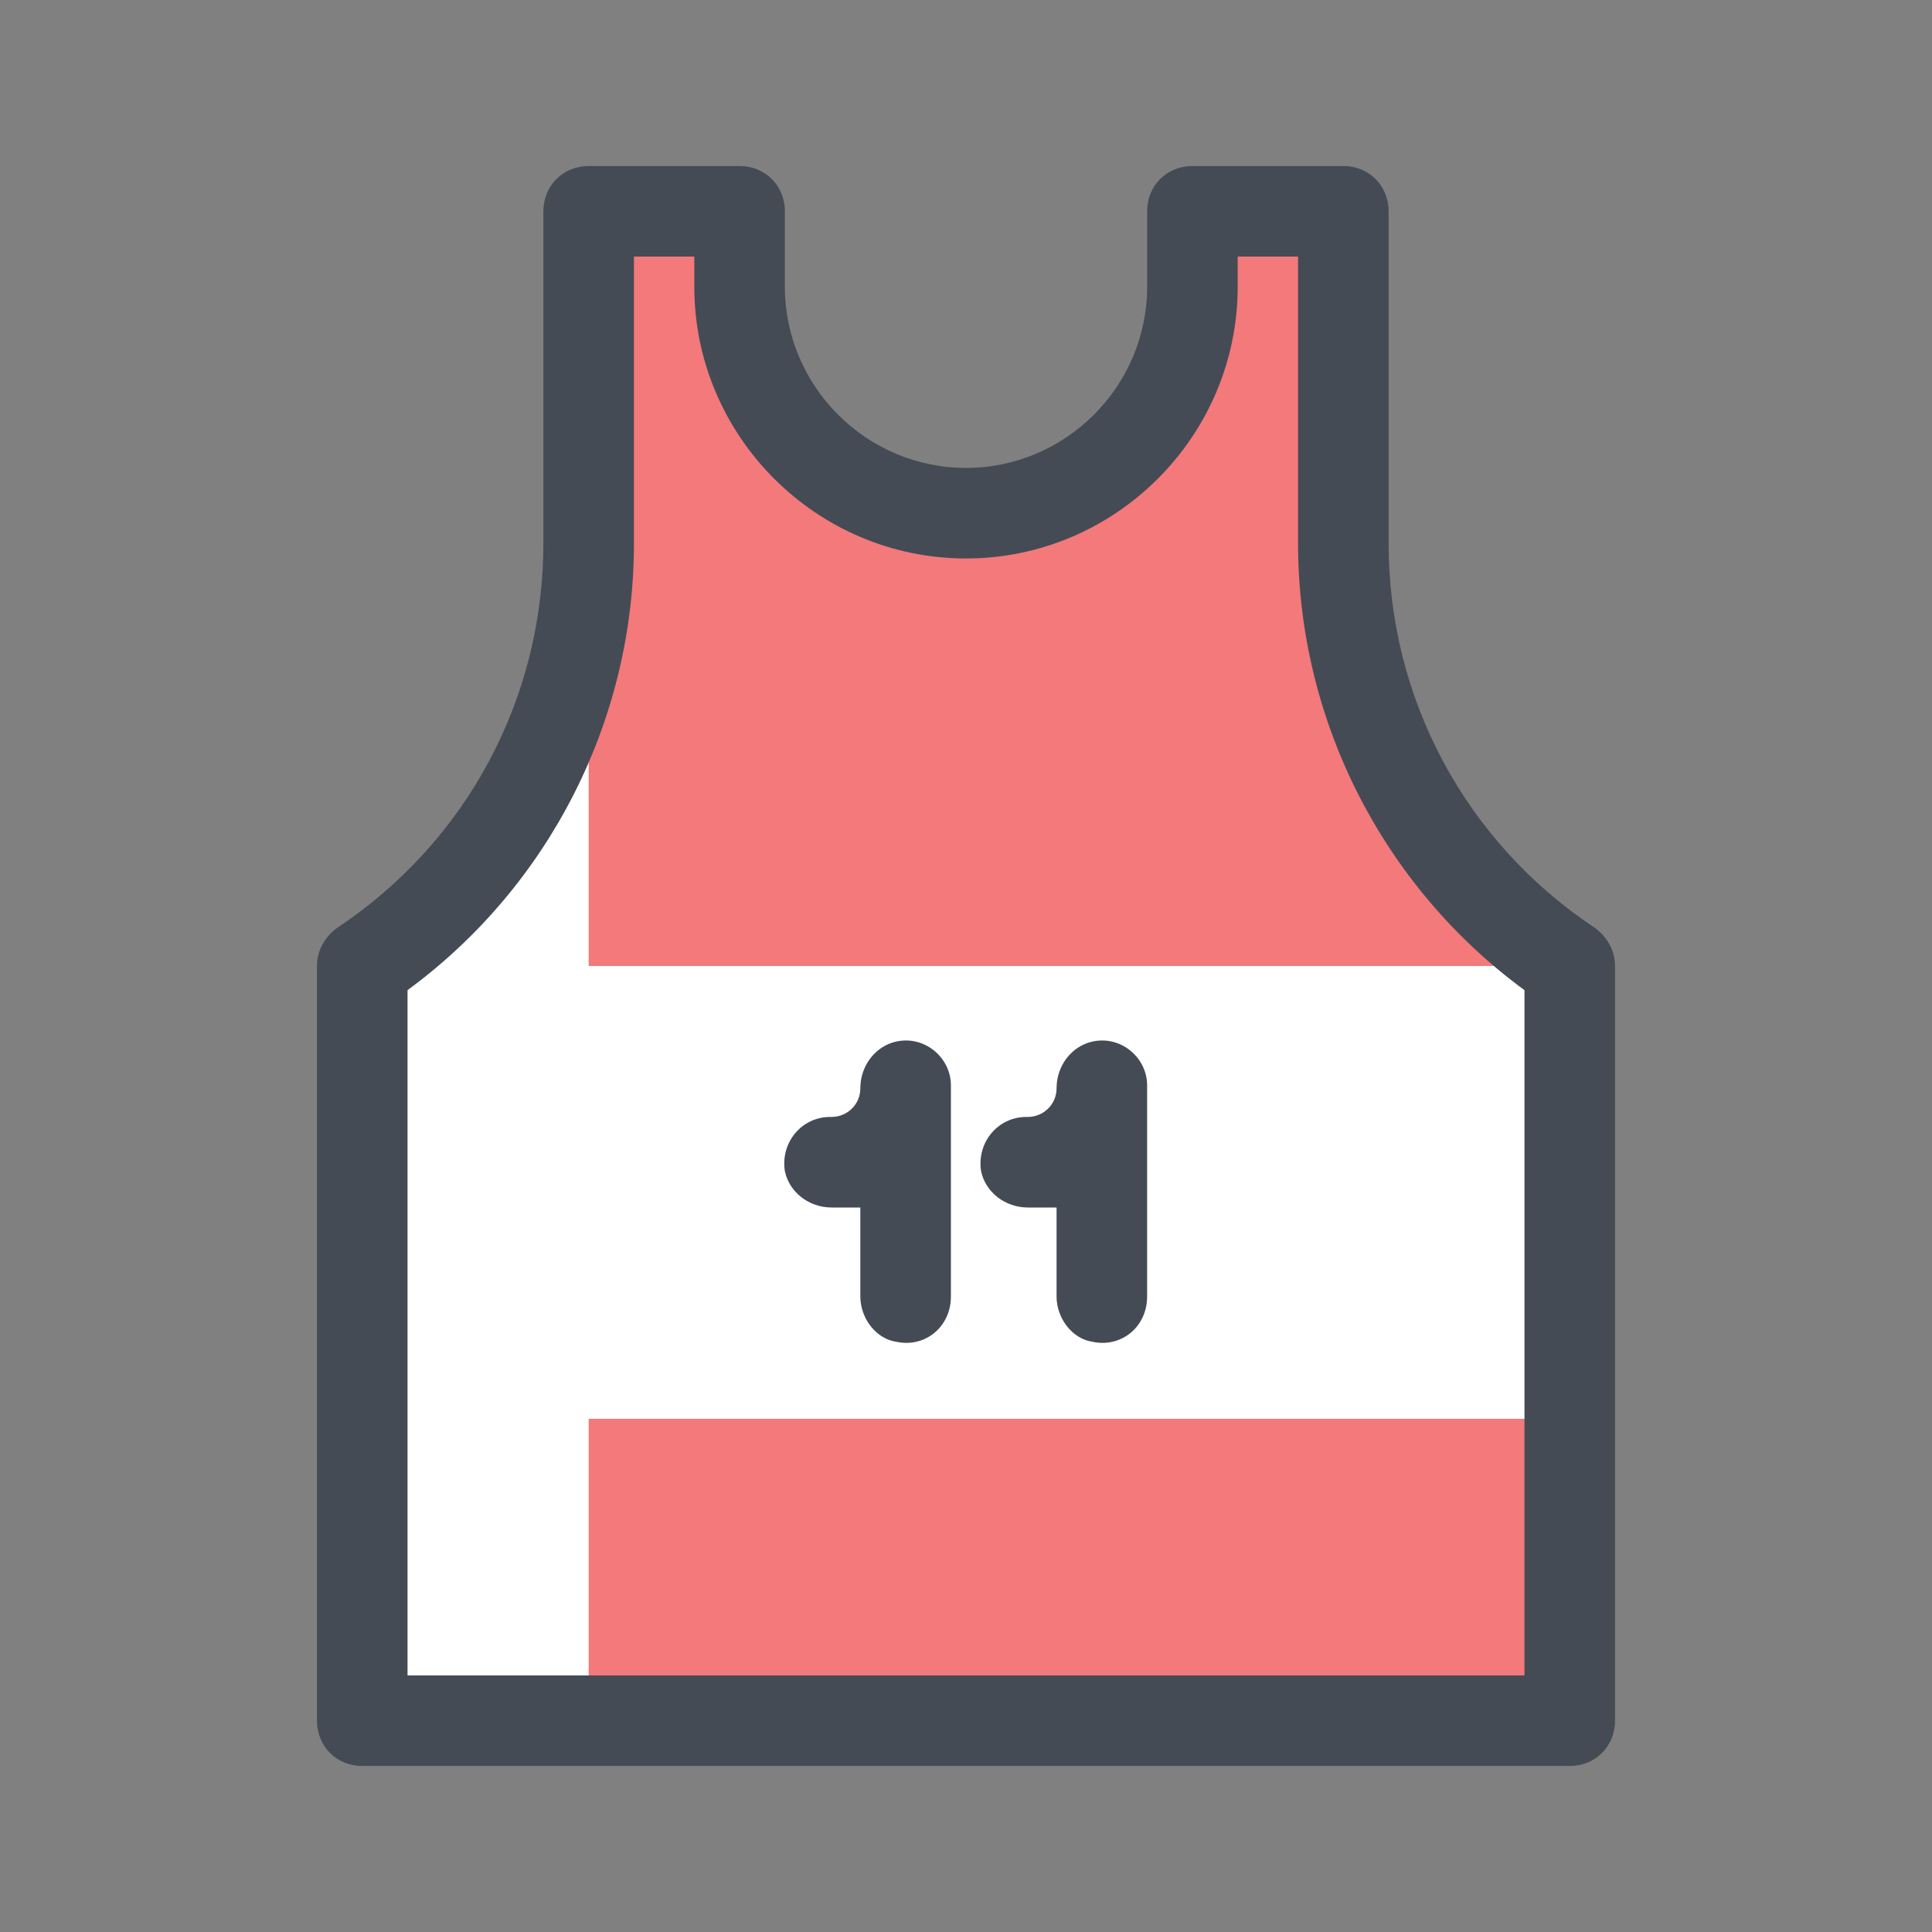 <?xml version="1.0" encoding="utf-8"?>
<!-- Generator: Adobe Illustrator 18.0.0, SVG Export Plug-In . SVG Version: 6.00 Build 0)  -->
<!DOCTYPE svg PUBLIC "-//W3C//DTD SVG 1.1//EN" "http://www.w3.org/Graphics/SVG/1.1/DTD/svg11.dtd">
<svg version="1.1" id="Слой_1" xmlns="http://www.w3.org/2000/svg" xmlns:xlink="http://www.w3.org/1999/xlink" x="0px" y="0px"
	 viewBox="0 0 128 128" enable-background="new 0 0 128 128" xml:space="preserve">
<rect x="0" y="0" width="128" height="128" fill="#808080" stroke="none"/>
<g>
	<g>
		<g>
			<g>
				<path fill="#F3797B" d="M104,114H24V64l0,0c9.4-6.2,15-16.8,15-28V14h10v5c0,8.3,6.7,15,15,15h0c8.3,0,15-6.7,15-15v-5h10v22
					c0,11.3,5.6,21.8,15,28l0,0V114z"/>
			</g>
		</g>
		<g>
			<g>
				<path fill="#FFFFFF" d="M104,64H39V36c0,11.3-5.6,21.8-15,28v30v20h15V94h65V64z"/>
			</g>
		</g>
		<g>
			<g>
				<path fill="#454B54" d="M59.4,88.9C58,88.7,57,87.3,57,85.9V80h-1.9c-1.5,0-2.8-1-3.1-2.4C51.7,75.7,53.1,74,55,74h0.1
					c1,0,1.9-0.8,1.9-1.9l0,0c0-1.5,1-2.8,2.4-3.1c1.9-0.4,3.6,1.1,3.6,2.9v14C63,87.9,61.3,89.3,59.4,88.9z"/>
			</g>
		</g>
		<g>
			<g>
				<path fill="#454B54" d="M72.4,88.9C71,88.7,70,87.3,70,85.9V80h-1.9c-1.5,0-2.8-1-3.1-2.4C64.7,75.7,66.1,74,68,74h0.1
					c1,0,1.9-0.8,1.9-1.9l0,0c0-1.5,1-2.8,2.4-3.1c1.9-0.4,3.6,1.1,3.6,2.9v14C76,87.9,74.3,89.3,72.4,88.9z"/>
			</g>
		</g>
		<g>
			<g>
				<path fill="#454B54" d="M104,117H24c-1.7,0-3-1.3-3-3V64c0-1,0.5-1.9,1.3-2.5C30.9,55.8,36,46.3,36,36V14c0-1.7,1.3-3,3-3h10
					c1.7,0,3,1.3,3,3v5c0,6.6,5.4,12,12,12s12-5.4,12-12v-5c0-1.7,1.3-3,3-3h10c1.7,0,3,1.3,3,3v22c0,10.3,5.1,19.8,13.7,25.5
					c0.8,0.6,1.3,1.5,1.3,2.5v50C107,115.7,105.7,117,104,117z M27,111h74V65.6C91.6,58.7,86,47.7,86,36V17h-4v2c0,9.9-8.1,18-18,18
					s-18-8.1-18-18v-2h-4v19c0,11.7-5.6,22.7-15,29.6V111z"/>
			</g>
		</g>
	</g>
</g>
</svg>
